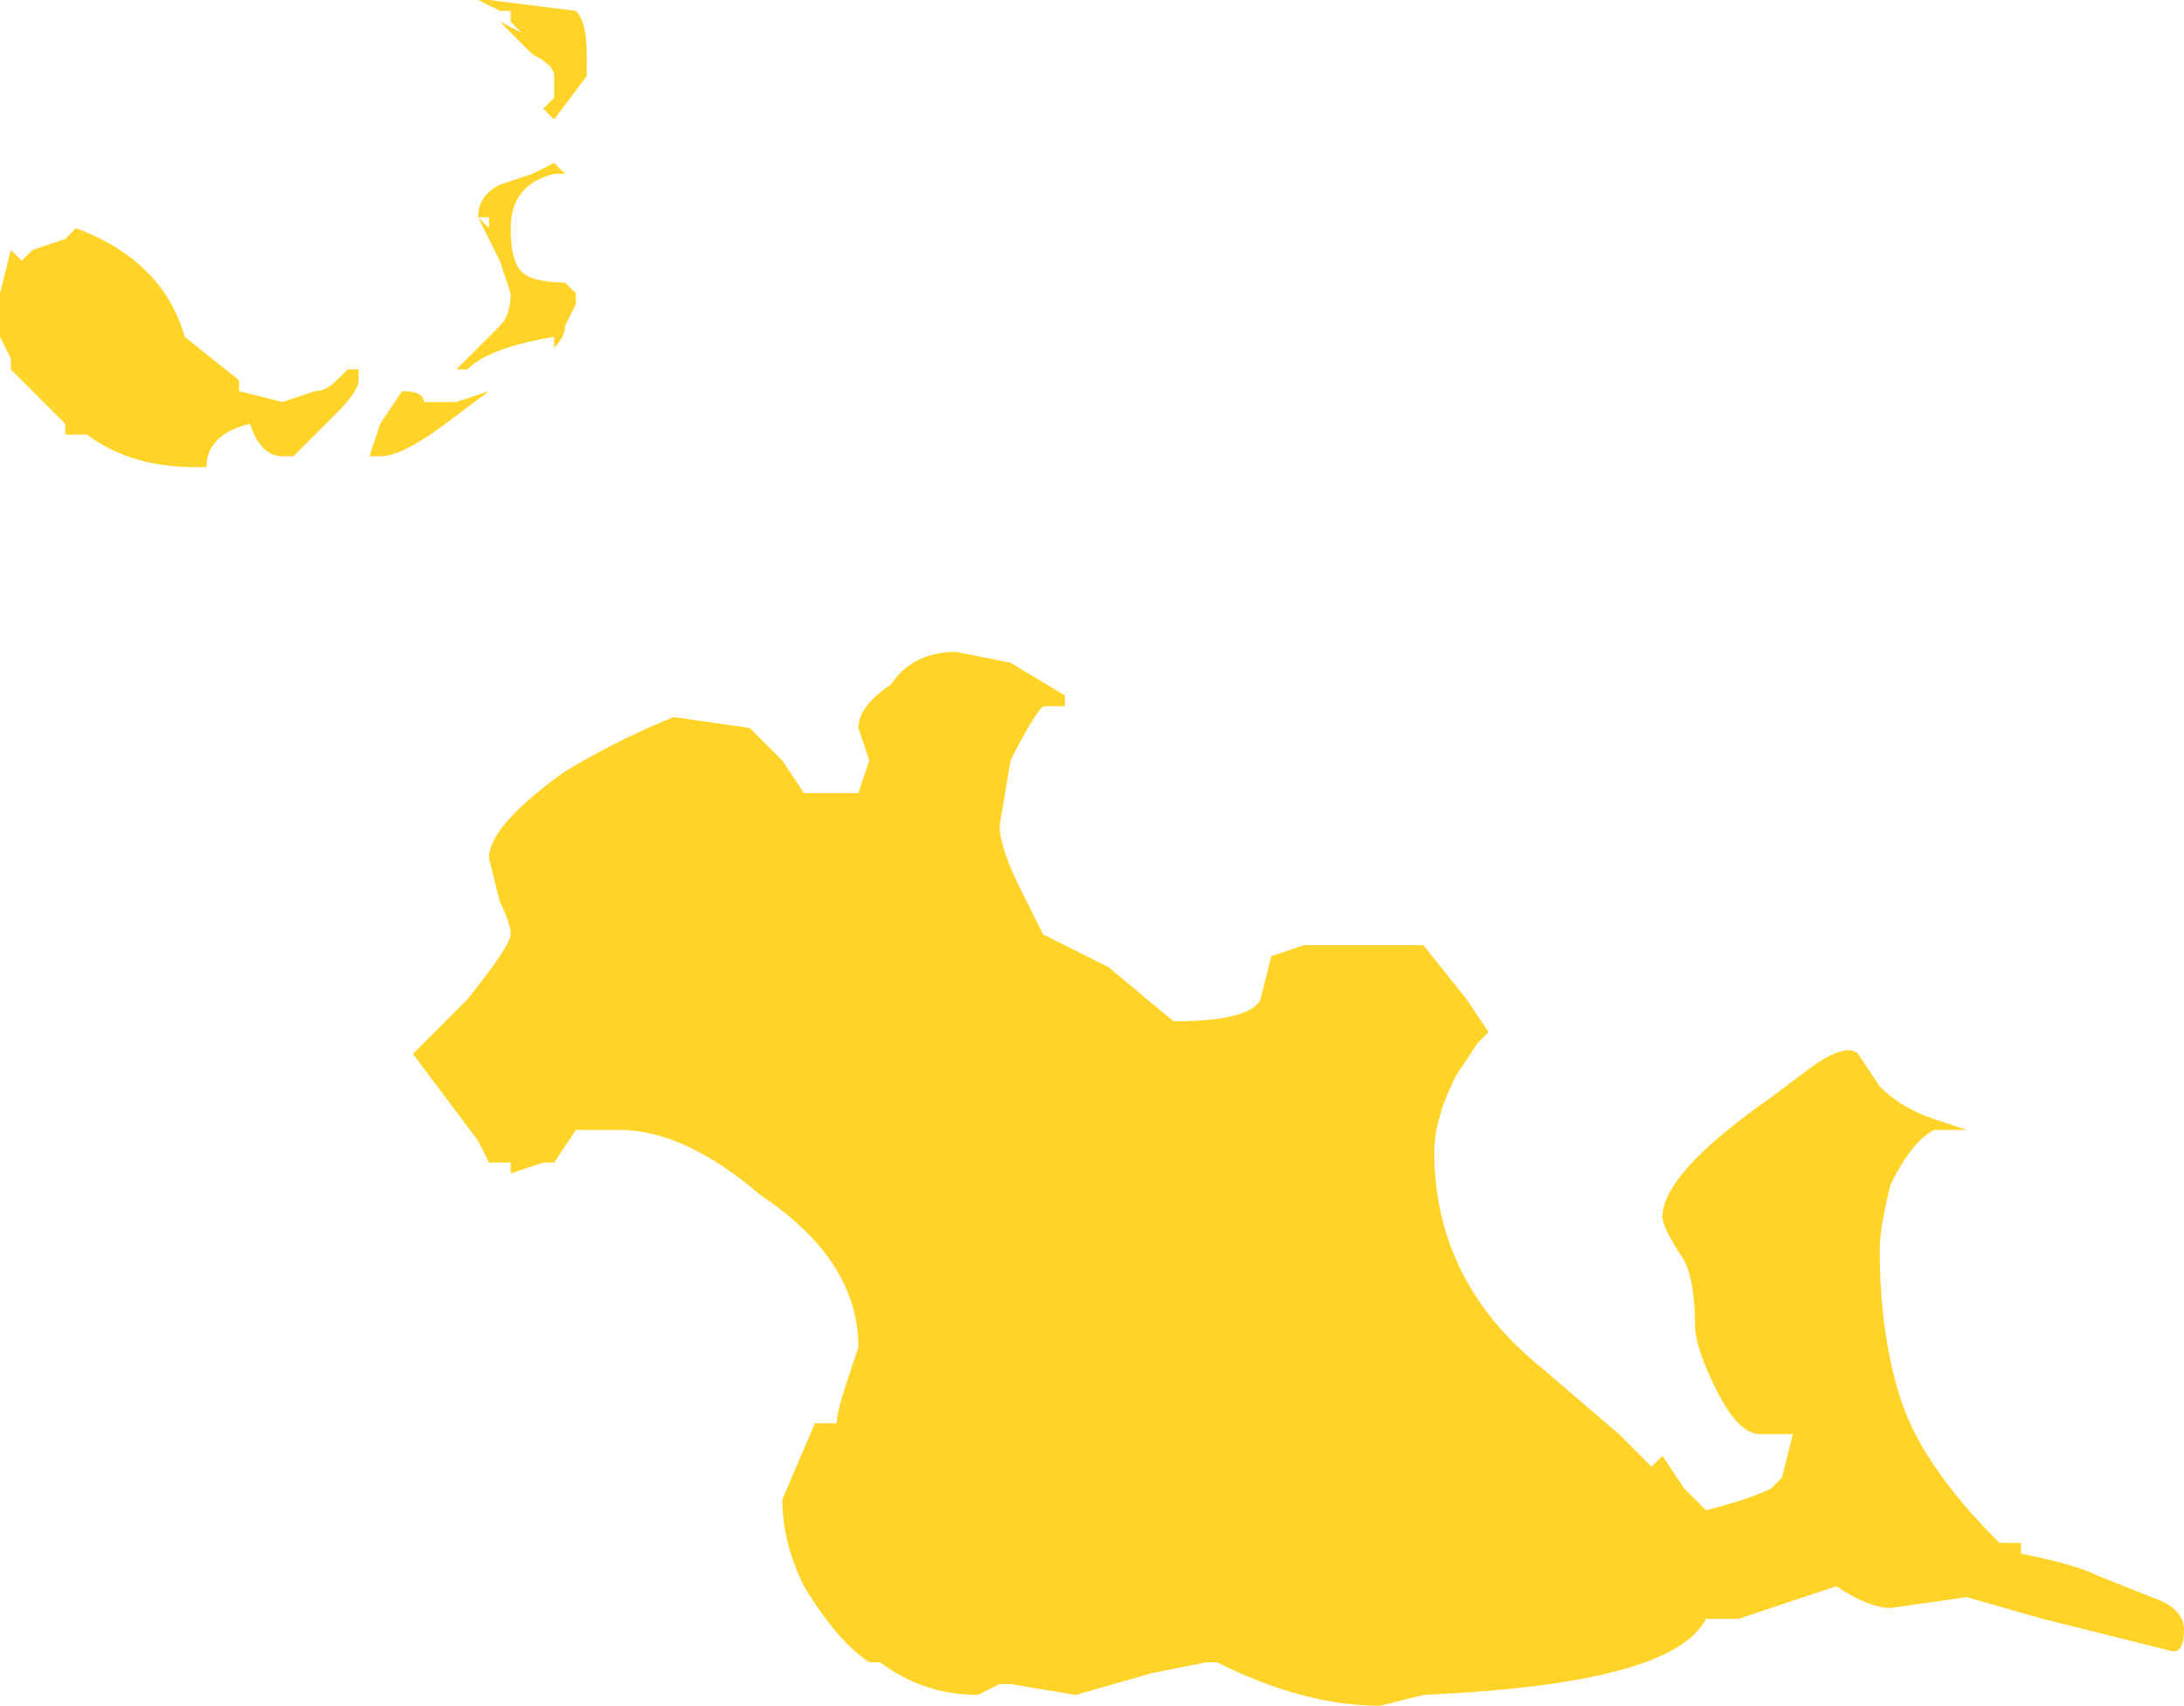 <?xml version="1.0" encoding="UTF-8" standalone="no"?>
<svg xmlns:ffdec="https://www.free-decompiler.com/flash" xmlns:xlink="http://www.w3.org/1999/xlink" ffdec:objectType="shape" height="7.85px" width="10.05px" xmlns="http://www.w3.org/2000/svg">
  <g transform="matrix(1.0, 0.0, 0.0, 1.0, 7.3, 7.25)">
    <path d="M1.65 -2.05 L1.6 -2.05 Q1.5 -2.0 1.4 -1.8 1.35 -1.6 1.35 -1.5 1.35 -1.1 1.45 -0.8 1.55 -0.5 1.9 -0.15 L2.0 -0.15 2.0 -0.1 Q2.25 -0.05 2.35 0.0 L2.6 0.1 Q2.75 0.15 2.75 0.25 2.75 0.35 2.7 0.35 L2.1 0.2 1.75 0.1 1.4 0.15 Q1.3 0.15 1.15 0.05 L0.7 0.2 0.55 0.2 Q0.4 0.5 -0.75 0.55 L-0.95 0.6 Q-1.3 0.6 -1.7 0.4 L-1.75 0.4 -2.0 0.45 -2.35 0.55 -2.65 0.5 -2.7 0.5 -2.8 0.55 Q-3.05 0.55 -3.25 0.4 L-3.3 0.4 Q-3.45 0.3 -3.6 0.05 -3.7 -0.15 -3.7 -0.35 L-3.55 -0.7 -3.45 -0.7 Q-3.45 -0.75 -3.4 -0.9 L-3.35 -1.05 Q-3.35 -1.45 -3.8 -1.75 -4.15 -2.05 -4.45 -2.05 L-4.65 -2.05 -4.75 -1.9 -4.8 -1.9 -4.95 -1.85 -4.95 -1.9 -5.05 -1.9 -5.1 -2.0 -5.4 -2.4 -5.15 -2.65 Q-4.95 -2.9 -4.95 -2.95 -4.95 -3.0 -5.0 -3.1 L-5.05 -3.3 Q-5.05 -3.45 -4.7 -3.7 -4.45 -3.85 -4.2 -3.95 L-3.85 -3.9 -3.7 -3.75 -3.6 -3.6 -3.35 -3.6 -3.3 -3.75 -3.35 -3.9 Q-3.35 -4.0 -3.2 -4.1 -3.1 -4.25 -2.9 -4.25 L-2.65 -4.2 -2.4 -4.05 -2.4 -4.0 -2.5 -4.0 Q-2.55 -3.95 -2.65 -3.75 L-2.7 -3.45 Q-2.7 -3.35 -2.6 -3.15 L-2.5 -2.95 -2.2 -2.8 -1.9 -2.55 Q-1.55 -2.55 -1.5 -2.65 L-1.45 -2.85 -1.3 -2.9 -0.75 -2.9 -0.55 -2.65 -0.45 -2.5 -0.5 -2.45 -0.6 -2.3 Q-0.7 -2.1 -0.7 -1.95 -0.7 -1.35 -0.2 -0.95 L0.15 -0.65 0.3 -0.5 0.35 -0.55 0.45 -0.4 0.55 -0.3 Q0.75 -0.35 0.85 -0.4 L0.9 -0.45 0.95 -0.65 0.8 -0.65 Q0.7 -0.65 0.6 -0.85 0.5 -1.05 0.5 -1.15 0.5 -1.35 0.45 -1.45 0.35 -1.6 0.35 -1.65 0.35 -1.85 0.85 -2.2 L1.05 -2.35 Q1.2 -2.45 1.25 -2.4 L1.35 -2.25 Q1.45 -2.15 1.6 -2.1 L1.75 -2.05 1.65 -2.05 M-4.65 -7.2 Q-4.6 -7.15 -4.6 -7.0 L-4.6 -6.9 -4.75 -6.7 -4.8 -6.75 -4.75 -6.8 -4.75 -6.9 Q-4.75 -6.95 -4.85 -7.0 L-5.0 -7.15 -4.9 -7.1 -4.95 -7.15 -4.95 -7.2 -5.0 -7.2 -5.1 -7.25 -5.05 -7.25 -4.65 -7.2 M-7.2 -6.05 L-7.15 -6.1 -7.0 -6.15 -6.95 -6.2 Q-6.55 -6.05 -6.45 -5.7 L-6.2 -5.5 -6.2 -5.45 -6.0 -5.4 -5.85 -5.45 Q-5.8 -5.45 -5.75 -5.5 L-5.7 -5.55 -5.65 -5.55 Q-5.65 -5.6 -5.65 -5.5 -5.65 -5.45 -5.75 -5.35 L-5.95 -5.15 -6.0 -5.15 Q-6.1 -5.15 -6.15 -5.3 -6.35 -5.25 -6.35 -5.1 L-6.4 -5.1 Q-6.7 -5.1 -6.9 -5.25 L-7.0 -5.25 -7.0 -5.3 -7.25 -5.55 -7.25 -5.6 -7.3 -5.7 -7.3 -5.9 -7.25 -6.1 -7.2 -6.05 M-6.4 -5.55 L-6.4 -5.55 M-4.75 -6.45 Q-4.95 -6.4 -4.95 -6.2 -4.95 -6.05 -4.9 -6.0 -4.85 -5.95 -4.7 -5.95 L-4.65 -5.9 -4.65 -5.85 -4.7 -5.75 Q-4.7 -5.7 -4.75 -5.65 L-4.75 -5.7 Q-5.05 -5.65 -5.15 -5.55 L-5.2 -5.55 -5.0 -5.75 Q-4.95 -5.8 -4.95 -5.9 L-5.0 -6.05 -5.1 -6.25 Q-5.1 -6.35 -5.0 -6.4 L-4.85 -6.45 -4.75 -6.5 -4.7 -6.45 -4.75 -6.45 M-5.05 -6.25 L-5.1 -6.25 -5.05 -6.2 -5.05 -6.25 M-5.45 -5.45 Q-5.35 -5.45 -5.35 -5.4 L-5.2 -5.4 -5.05 -5.45 -5.25 -5.3 Q-5.45 -5.15 -5.55 -5.15 L-5.6 -5.15 -5.55 -5.3 -5.45 -5.45 M-4.9 -5.8 L-4.9 -5.8" fill="#ffd327" fill-rule="evenodd" stroke="none"/>
  </g>
</svg>

